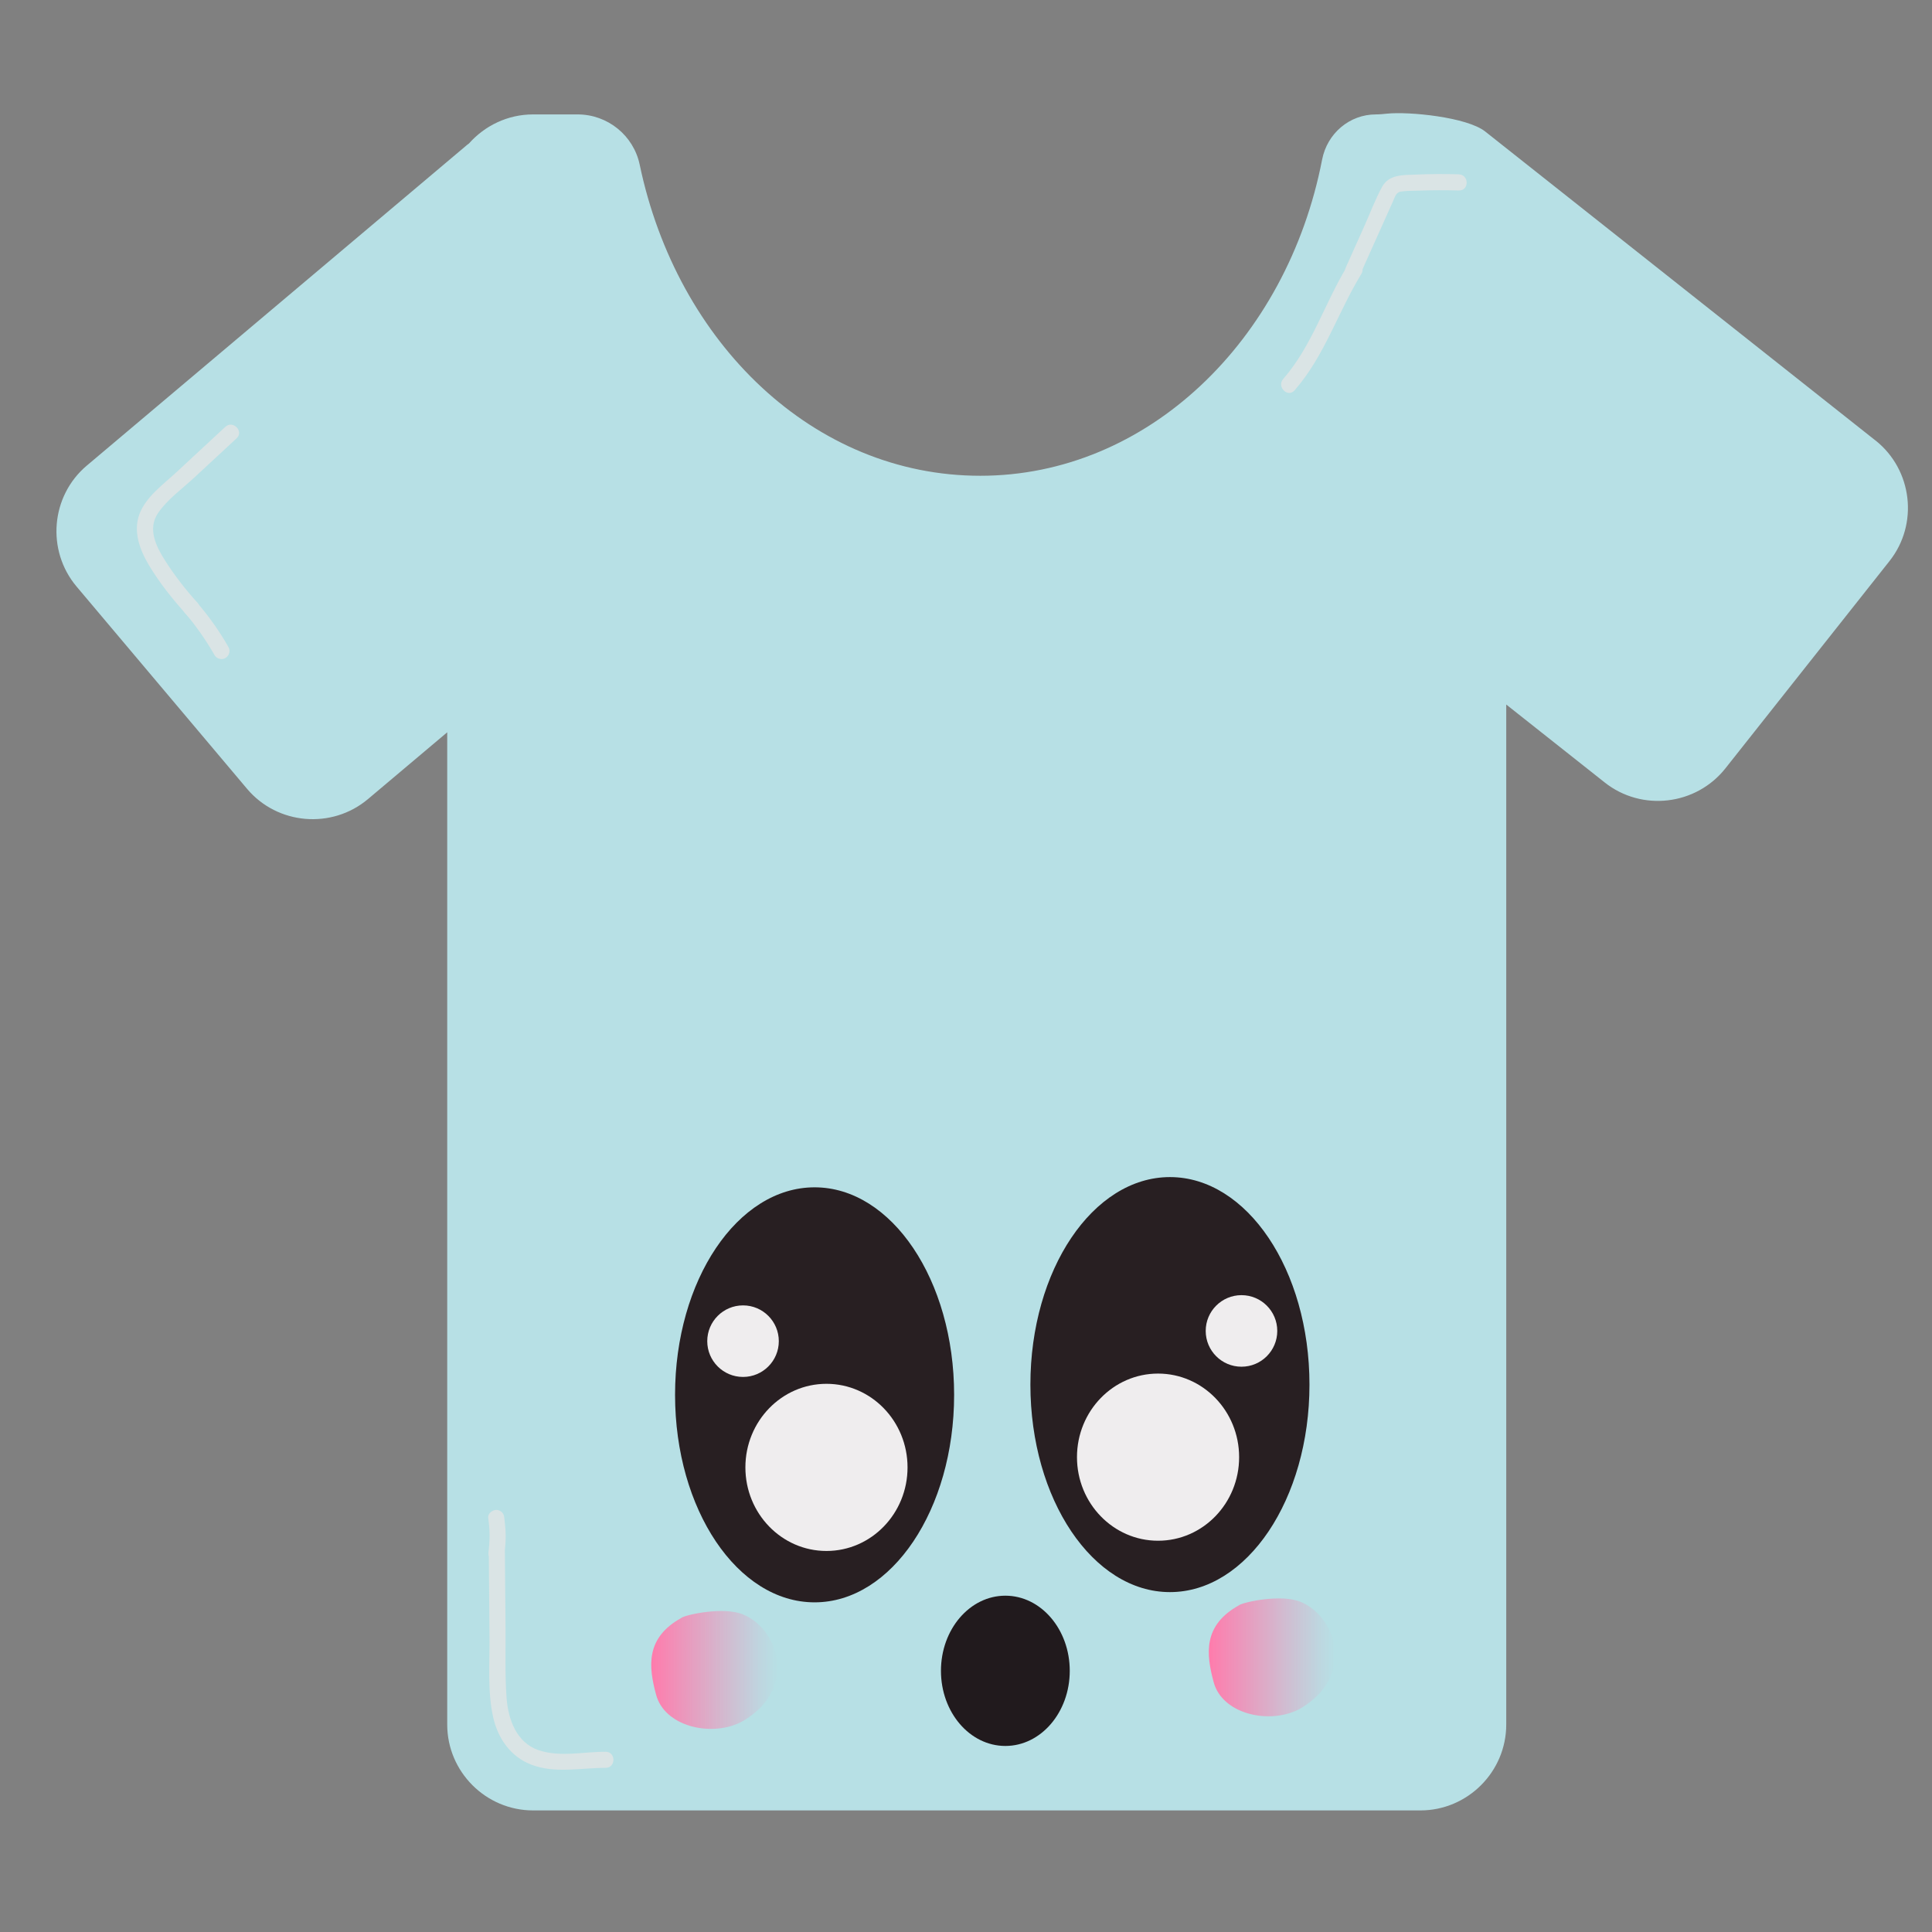 <?xml version="1.0" encoding="UTF-8"?><svg id="Layer_1" xmlns="http://www.w3.org/2000/svg" width="270" height="270" xmlns:xlink="http://www.w3.org/1999/xlink" viewBox="0 0 270 270"><rect x="0" y="0" width="270" height="270" fill="#808080" stroke="none"/><defs><style>.cls-1{fill:url(#Orchid);}.cls-1,.cls-2,.cls-3,.cls-4,.cls-5,.cls-6,.cls-7{stroke-width:0px;}.cls-2{fill:url(#Orchid-2);}.cls-3{fill:#281f22;}.cls-4{fill:#211a1d;}.cls-5{fill:#dae4e5;}.cls-6{fill:#b7e0e5;}.cls-7{fill:#efedee;}</style><linearGradient id="Orchid" x1="168.93" y1="231.63" x2="186.57" y2="231.63" gradientUnits="userSpaceOnUse"><stop offset="0" stop-color="#ff7bac"/><stop offset=".22" stop-color="#ff7bac" stop-opacity=".76"/><stop offset=".6" stop-color="#ff7bac" stop-opacity=".36"/><stop offset=".87" stop-color="#ff7bac" stop-opacity=".1"/><stop offset="1" stop-color="#ff7bac" stop-opacity="0"/></linearGradient><linearGradient id="Orchid-2" x1="91.01" y1="233.38" x2="108.65" y2="233.38" xlink:href="#Orchid"/></defs><path class="cls-6" d="m262.09,61.55l-54.53-43.17c-2.55-2.02-10.67-2.81-13.69-2.5-.55.06-1.09.11-1.64.11h.05c-3.7,0-6.8,2.67-7.51,6.3-4.92,25.38-24.49,44.2-47.77,44.2s-42.38-18.52-47.6-43.47c-.86-4.1-4.49-7.03-8.68-7.03h-6.22c-3.56,0-6.75,1.58-8.96,4.06-.08.06-.16.11-.24.18L12.14,65.06c-5.05,4.25-5.69,11.86-1.44,16.91l23.82,28.26c4.25,5.05,11.86,5.69,16.91,1.44l11.07-9.33v138.67c0,6.6,5.4,12,12,12h124c6.6,0,12-5.4,12-12V98.46l13.76,10.89c5.17,4.1,12.76,3.21,16.86-1.96l22.94-28.98c4.1-5.17,3.21-12.76-1.96-16.86Z"/><ellipse class="cls-3" cx="163.5" cy="193.5" rx="19.5" ry="29"/><circle class="cls-7" cx="173.5" cy="186" r="5"/><ellipse class="cls-7" cx="161.84" cy="203.64" rx="11.33" ry="11.68"/><ellipse class="cls-3" cx="113.84" cy="194.93" rx="19.5" ry="29"/><circle class="cls-7" cx="103.84" cy="187.43" r="5"/><ellipse class="cls-7" cx="115.5" cy="205.07" rx="11.33" ry="11.68"/><ellipse class="cls-4" cx="140.5" cy="233.5" rx="9" ry="10.5"/><path class="cls-5" d="m68.31,217.03l.1,11.87c.03,3.62-.29,7.48.5,11.04.66,2.99,2.44,5.57,5.36,6.68,3.33,1.27,6.93.43,10.37.44,1.45,0,1.45-2.24,0-2.25-3.09-.01-6.39.8-9.4-.23s-4.21-4.22-4.44-7.24c-.25-3.29-.12-6.64-.15-9.94l-.09-10.39c-.01-1.45-2.26-1.45-2.25,0h0Z"/><path class="cls-5" d="m31.47,59.67c-2.27,2.11-4.55,4.22-6.82,6.33-1.83,1.7-4.25,3.42-5.16,5.84s.04,4.98,1.29,7.09c1.47,2.47,3.29,4.75,5.21,6.88.97,1.08,2.56-.52,1.59-1.59-1.66-1.84-3.19-3.8-4.52-5.9-1.26-1.97-2.46-4.43-.98-6.61,1.28-1.89,3.38-3.4,5.04-4.94l5.95-5.52c1.06-.99-.53-2.58-1.59-1.59h0Z"/><path class="cls-5" d="m203.9,24.36c-2.01-.06-4.02-.05-6.04.04-1.77.07-3.75-.05-4.72,1.73s-1.65,3.64-2.46,5.44c-.86,1.93-1.73,3.85-2.59,5.78-.25.56-.16,1.2.4,1.54.48.29,1.29.15,1.54-.4,1.55-3.45,3.09-6.9,4.64-10.35.26-.57.41-1.27,1.11-1.37.82-.12,1.68-.1,2.5-.13,1.87-.07,3.74-.07,5.6-.02,1.45.04,1.45-2.21,0-2.25h0Z"/><path class="cls-5" d="m188.31,37.14c-3.16,5.16-4.95,11.21-8.98,15.82-.95,1.09.64,2.68,1.59,1.59,4.18-4.78,6.06-10.92,9.33-16.27.76-1.24-1.19-2.37-1.94-1.14h0Z"/><path class="cls-5" d="m70.52,217.06c.08-.81.16-1.63.15-2.45s-.09-1.65-.19-2.47c-.04-.31-.1-.57-.33-.8-.2-.2-.52-.34-.8-.33-.54.02-1.21.5-1.12,1.12.11.82.19,1.64.19,2.47s-.08,1.63-.15,2.45c-.06.59.56,1.15,1.12,1.12.66-.03,1.06-.5,1.12-1.12h0Z"/><path class="cls-5" d="m25.83,85.65c.4.47.8.94,1.18,1.43.01.01.14.18.08.11s.07.09.08.11c.09.12.18.24.27.36.19.25.38.51.56.77.71,1.01,1.37,2.05,1.98,3.12.29.51,1.03.73,1.54.4s.72-.99.4-1.54c-1.29-2.26-2.8-4.38-4.5-6.34-.39-.45-1.2-.43-1.59,0-.44.48-.41,1.11,0,1.59h0Z"/><path class="cls-1" d="m173.19,224.32c-5.07,2.79-4.66,6.78-3.57,10.79,1.18,4.33,7.42,5.85,11.6,3.92.33-.15,5.43-2.61,5.35-7.85-.05-3.38-2.23-6.32-4.91-7.36-2.63-1.02-7.58,0-8.48.49Z"/><path class="cls-2" d="m95.27,226.08c-5.07,2.79-4.66,6.78-3.57,10.79,1.18,4.33,7.42,5.85,11.6,3.92.33-.15,5.43-2.61,5.35-7.85-.05-3.38-2.23-6.32-4.91-7.36-2.63-1.02-7.58,0-8.48.49Z"/></svg>